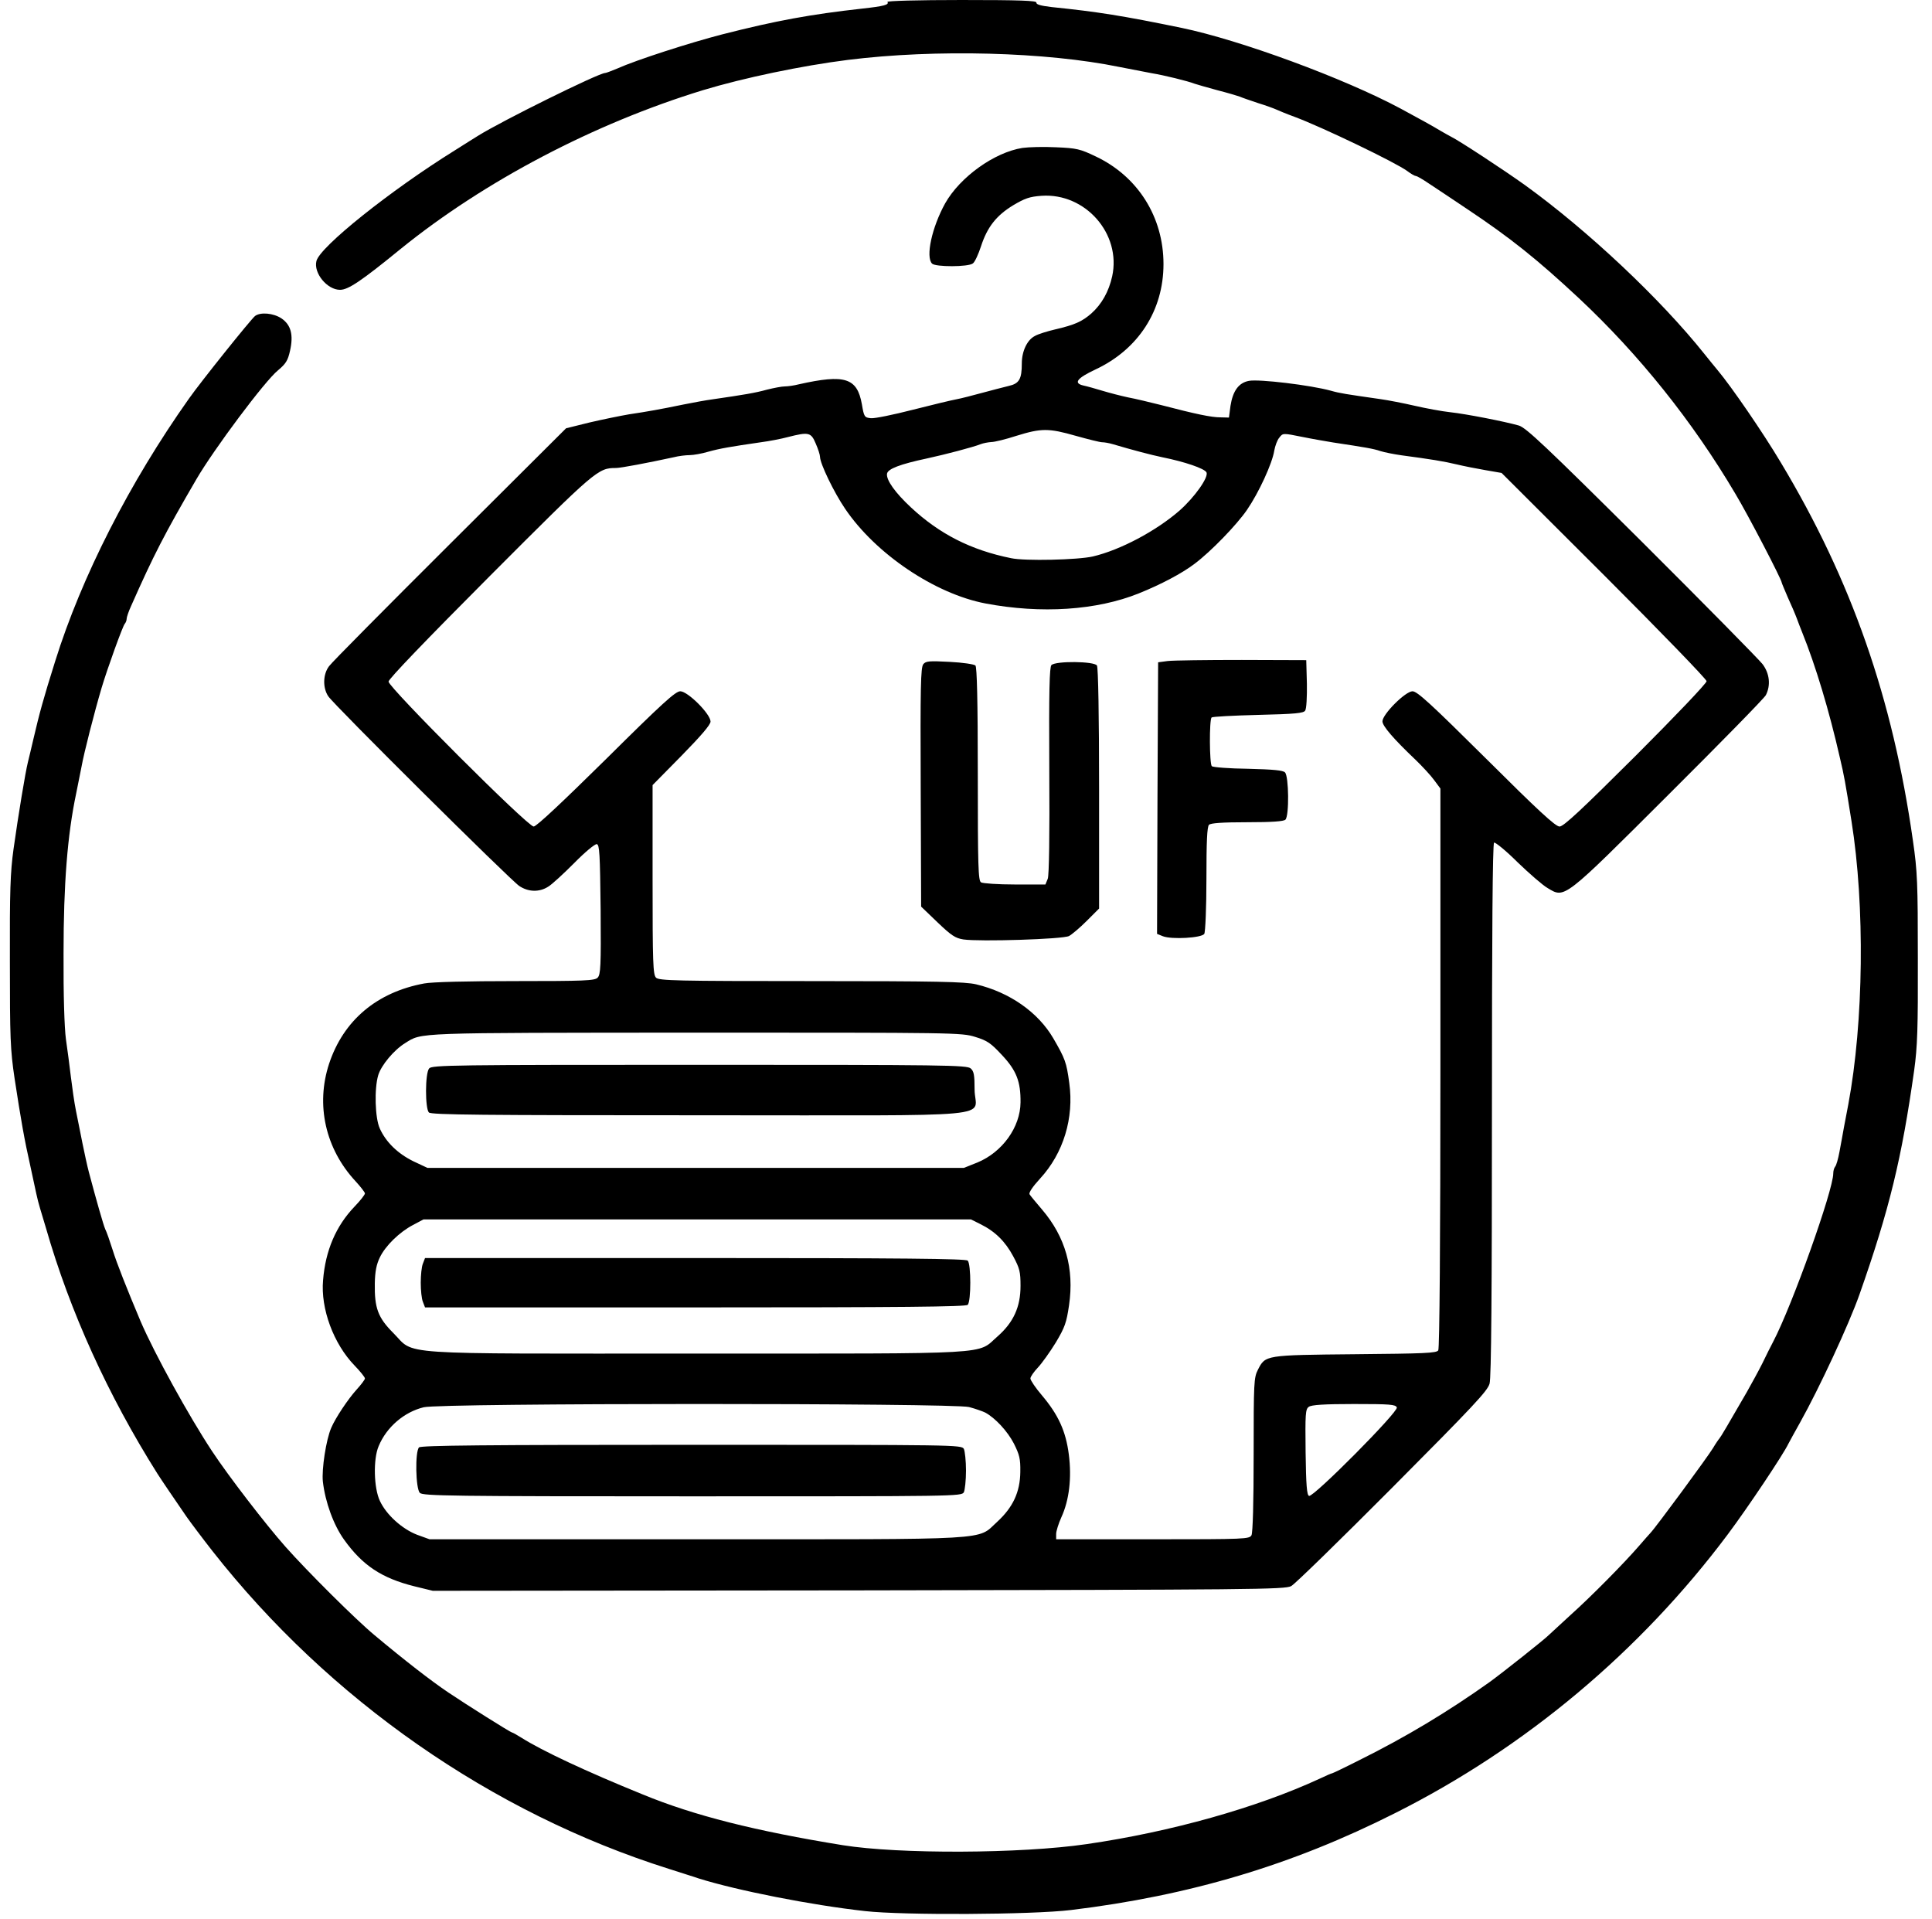 <svg version="1.0" xmlns="http://www.w3.org/2000/svg"
 width="900pt" height="894pt" viewBox="0 0 900 894"
 preserveAspectRatio="xMidYMid meet">
<g transform="translate(0,894) scale(0.1,-0.1)"
fill="#000000" stroke="none">
<path d="M4134 8931 c9 -13 -16 -20 -117 -31 -242 -27 -401 -56 -652 -120
-151 -39 -400 -119 -489 -159 -27 -11 -52 -21 -57 -21 -30 0 -483 -224 -593
-293 -11 -7 -58 -36 -105 -66 -304 -189 -631 -451 -647 -517 -14 -56 50 -134
110 -134 38 0 98 40 283 191 389 315 901 584 1408 739 188 57 460 114 675 141
409 51 924 37 1265 -33 55 -11 123 -24 150 -29 56 -9 170 -37 200 -49 11 -4
58 -17 105 -30 47 -12 94 -26 105 -30 11 -5 49 -18 85 -30 36 -11 74 -25 85
-30 11 -5 49 -21 85 -34 129 -48 472 -213 526 -253 17 -13 35 -23 40 -23 5 0
31 -15 59 -34 27 -18 109 -72 180 -120 201 -134 326 -234 520 -415 280 -262
530 -574 729 -911 59 -98 216 -400 216 -414 0 -2 13 -33 28 -68 16 -35 35 -79
42 -98 7 -19 18 -48 25 -65 63 -156 126 -365 176 -585 20 -85 24 -107 54 -295
63 -394 57 -935 -15 -1320 -5 -27 -14 -75 -20 -105 -5 -30 -15 -82 -21 -115
-6 -33 -15 -64 -20 -69 -5 -6 -9 -20 -9 -32 0 -78 -191 -614 -280 -784 -10
-19 -33 -64 -50 -100 -18 -36 -51 -96 -73 -135 -87 -151 -122 -210 -127 -215
-3 -3 -17 -23 -30 -45 -24 -40 -266 -369 -292 -396 -7 -8 -31 -34 -52 -59 -70
-81 -225 -238 -319 -322 -50 -46 -96 -88 -102 -94 -13 -15 -220 -179 -277
-220 -191 -136 -390 -256 -606 -363 -67 -34 -124 -61 -126 -61 -3 0 -29 -11
-58 -25 -292 -135 -693 -248 -1086 -305 -307 -45 -874 -47 -1136 -5 -407 66
-693 138 -931 236 -266 108 -470 204 -565 264 -22 14 -42 25 -45 25 -6 0 -213
130 -296 186 -79 53 -203 149 -344 267 -87 72 -313 297 -415 412 -93 105 -264
327 -342 445 -109 165 -269 456 -333 605 -64 152 -111 270 -131 335 -13 41
-28 84 -34 95 -8 18 -41 133 -76 265 -8 30 -21 91 -30 135 -9 44 -22 112 -30
150 -8 39 -18 111 -24 160 -6 50 -16 128 -23 175 -7 53 -12 203 -11 400 0 322
18 551 59 745 8 39 19 95 25 125 11 62 59 250 93 365 26 88 99 290 108 299 5
6 9 16 9 24 0 7 9 34 21 60 105 237 155 334 304 590 81 139 319 458 380 507
37 31 46 46 56 91 17 75 4 121 -40 151 -38 25 -98 30 -123 11 -20 -16 -254
-308 -308 -385 -276 -390 -500 -829 -623 -1223 -56 -178 -73 -241 -102 -365
-9 -38 -20 -86 -25 -105 -12 -48 -45 -248 -67 -405 -15 -108 -18 -195 -17
-525 0 -355 2 -410 22 -544 29 -190 46 -287 73 -406 11 -52 24 -111 28 -130 4
-19 12 -51 18 -70 6 -19 18 -60 27 -90 112 -390 289 -779 519 -1144 15 -24 89
-133 136 -201 19 -27 73 -99 120 -159 544 -693 1302 -1221 2126 -1481 61 -20
124 -39 140 -45 179 -56 523 -124 775 -152 178 -20 777 -17 959 5 552 67 1030
209 1511 452 605 304 1140 752 1548 1297 93 124 260 374 283 423 6 11 30 56
55 100 89 159 227 456 276 595 140 398 197 634 255 1045 15 108 18 196 17 520
0 351 -2 406 -23 550 -94 662 -286 1212 -615 1760 -82 138 -231 355 -295 431
-14 17 -42 51 -61 75 -205 257 -542 574 -835 786 -99 71 -308 208 -345 226 -8
4 -31 17 -50 28 -31 19 -94 54 -185 103 -263 141 -746 319 -1020 376 -277 57
-391 75 -605 97 -51 6 -74 12 -72 21 1 9 -75 12 -349 12 -203 0 -348 -4 -345
-9z"/>
<path d="M4763 8251 c-132 -21 -291 -136 -360 -258 -62 -112 -92 -250 -61
-281 16 -16 169 -16 190 1 9 6 26 43 38 80 29 89 71 143 150 191 54 32 76 40
132 44 204 14 372 -177 329 -375 -16 -72 -49 -130 -97 -173 -45 -39 -78 -53
-167 -74 -38 -9 -81 -22 -96 -31 -36 -18 -61 -71 -61 -128 0 -73 -12 -94 -62
-105 -24 -6 -79 -20 -123 -32 -44 -12 -98 -26 -120 -30 -22 -4 -114 -26 -204
-49 -90 -23 -177 -41 -194 -39 -30 3 -32 6 -42 65 -22 123 -79 141 -293 93
-23 -6 -53 -10 -67 -10 -13 0 -50 -7 -82 -15 -54 -15 -108 -24 -253 -45 -30
-4 -91 -15 -135 -24 -112 -23 -168 -33 -255 -46 -41 -7 -124 -24 -184 -38
l-109 -27 -541 -539 c-297 -296 -551 -552 -563 -569 -29 -38 -30 -101 -4 -140
25 -39 847 -855 890 -884 42 -28 93 -30 135 -3 17 10 71 60 121 110 49 50 96
89 105 88 13 -3 15 -44 18 -305 2 -264 0 -303 -14 -317 -13 -14 -61 -16 -382
-16 -225 0 -389 -4 -426 -11 -221 -41 -376 -172 -443 -374 -63 -192 -17 -396
123 -547 24 -26 44 -52 44 -57 0 -6 -22 -34 -49 -62 -86 -90 -135 -204 -146
-342 -12 -133 49 -297 147 -398 26 -27 48 -54 48 -60 0 -5 -17 -28 -39 -52
-39 -43 -98 -131 -118 -178 -24 -55 -45 -193 -39 -250 11 -96 50 -203 99 -271
86 -120 175 -179 327 -217 l86 -21 1984 2 c1840 3 1987 4 2015 20 17 9 229
216 472 460 375 377 443 449 452 483 8 27 11 429 11 1277 0 812 3 1239 10
1243 5 3 55 -37 109 -91 55 -53 118 -108 141 -121 80 -48 71 -55 563 436 241
240 445 448 453 463 23 45 18 100 -15 144 -16 21 -269 278 -562 570 -450 447
-540 532 -574 542 -67 19 -246 54 -320 62 -38 4 -113 18 -165 30 -52 12 -124
26 -160 31 -160 23 -188 27 -230 39 -94 26 -335 55 -382 46 -48 -9 -75 -47
-86 -117 l-7 -54 -40 1 c-42 0 -114 15 -275 57 -52 13 -122 30 -155 36 -33 7
-87 21 -120 31 -33 10 -72 21 -87 24 -49 11 -32 34 55 75 199 93 317 274 317
491 0 219 -119 408 -315 501 -73 35 -89 39 -185 43 -58 3 -129 1 -157 -3z
m248 -1341 c57 -16 113 -30 123 -30 11 0 33 -4 50 -9 91 -27 178 -50 231 -61
104 -21 195 -52 205 -70 12 -22 -55 -116 -125 -178 -109 -95 -276 -184 -404
-214 -69 -16 -317 -22 -381 -8 -188 38 -334 113 -467 237 -73 68 -115 127
-111 156 3 23 61 45 188 72 83 18 213 52 248 66 13 5 35 9 50 10 15 0 68 13
117 29 116 36 150 36 276 0z m-1211 -36 c11 -25 20 -53 20 -62 0 -31 65 -166
117 -242 142 -210 418 -396 654 -441 259 -49 518 -32 714 47 102 41 201 93
260 138 76 57 196 181 244 251 55 80 118 217 127 276 4 22 14 50 24 61 16 21
17 21 106 3 49 -10 114 -21 144 -26 152 -23 188 -29 220 -40 19 -6 64 -15 100
-20 135 -18 197 -28 255 -42 33 -8 94 -20 135 -27 l75 -13 478 -477 c262 -262
477 -484 477 -493 0 -10 -149 -166 -330 -347 -253 -252 -336 -330 -355 -330
-19 0 -100 75 -341 315 -259 257 -322 315 -344 315 -33 0 -140 -107 -140 -140
0 -22 52 -82 154 -179 32 -31 72 -74 87 -95 l29 -39 0 -1301 c0 -802 -4 -1307
-10 -1316 -8 -13 -65 -15 -387 -18 -421 -4 -418 -4 -453 -72 -19 -37 -20 -58
-20 -395 0 -227 -4 -363 -10 -376 -10 -18 -26 -19 -460 -19 l-450 0 0 25 c0
13 11 48 24 77 37 80 49 184 35 293 -14 109 -49 185 -125 275 -30 35 -54 71
-54 79 0 8 16 31 35 51 18 19 56 72 83 116 43 72 50 93 62 174 25 171 -17 318
-125 445 -28 33 -55 65 -59 72 -4 8 15 36 49 73 109 118 159 283 136 446 -13
96 -19 112 -74 207 -71 122 -204 215 -360 252 -51 12 -182 15 -769 15 -629 0
-708 2 -722 16 -14 14 -16 69 -16 456 l0 441 135 137 c91 93 135 144 135 159
0 35 -106 141 -141 141 -22 0 -83 -55 -345 -315 -207 -204 -325 -315 -338
-315 -28 0 -676 648 -676 675 0 12 171 190 472 492 494 495 504 503 587 503
23 0 149 24 269 50 23 6 57 10 75 10 17 0 57 7 87 16 54 15 101 23 245 44 39
5 95 16 125 24 98 25 108 22 130 -30z m743 -2764 c56 -17 73 -29 124 -84 68
-72 88 -124 87 -221 -1 -116 -85 -232 -201 -280 l-63 -25 -1249 0 -1250 0 -66
31 c-71 35 -127 88 -156 153 -22 48 -26 185 -7 248 14 46 73 117 125 149 81
50 27 48 1349 49 1216 0 1243 0 1307 -20z m24 -872 c69 -34 116 -81 153 -150
30 -56 34 -72 34 -138 0 -98 -33 -170 -107 -235 -99 -86 10 -80 -1402 -80
-1436 0 -1308 -9 -1413 96 -71 71 -88 116 -86 231 1 56 8 89 23 120 26 55 92
119 155 152 l49 26 1275 0 1275 0 44 -22z m-53 -852 c30 -8 64 -20 76 -26 46
-25 103 -86 133 -144 26 -52 31 -71 30 -132 -1 -94 -34 -165 -108 -233 -96
-87 5 -81 -1404 -81 l-1240 0 -58 21 c-70 27 -143 93 -173 157 -29 60 -32 196
-6 256 37 89 119 159 210 181 81 20 2464 20 2540 1z m1993 -2 c8 -20 -388
-419 -409 -412 -10 4 -14 48 -16 204 -2 178 -1 200 15 211 12 9 71 13 210 13
169 0 194 -2 200 -16z"/>
<path d="M5440 5861 l-45 -6 -3 -633 -2 -632 27 -11 c41 -16 181 -8 193 11 5
8 10 122 10 256 0 173 3 243 12 252 8 8 62 12 178 12 116 0 170 4 178 12 18
18 16 202 -2 220 -9 10 -55 14 -172 17 -87 1 -163 7 -169 12 -11 12 -12 215
-1 227 4 4 102 9 217 12 172 4 212 8 219 20 6 8 9 65 8 125 l-3 110 -300 1
c-165 0 -320 -2 -345 -5z"/>
<path d="M4301 5846 c-12 -15 -14 -106 -12 -573 l2 -556 76 -73 c65 -62 83
-74 121 -80 75 -11 464 1 492 16 13 7 50 38 82 70 l58 58 0 558 c0 335 -4 565
-10 574 -12 20 -192 22 -212 2 -9 -9 -12 -116 -10 -490 2 -306 -1 -488 -7
-505 l-11 -27 -142 0 c-79 0 -150 5 -158 10 -13 8 -15 75 -15 504 0 344 -4
499 -11 506 -6 6 -60 14 -120 17 -95 5 -111 4 -123 -11z"/>
<path d="M1999 3963 c-19 -22 -19 -187 -1 -205 11 -11 251 -13 1263 -13 1445
0 1279 -16 1279 120 0 67 -3 85 -18 98 -17 16 -119 17 -1264 17 -1146 0 -1247
-1 -1259 -17z"/>
<path d="M1970 3054 c-6 -14 -10 -54 -10 -89 0 -35 4 -75 10 -89 l10 -26 1258
0 c965 0 1261 3 1270 12 16 16 16 190 0 206 -9 9 -305 12 -1270 12 l-1258 0
-10 -26z"/>
<path d="M1952 2198 c-19 -19 -16 -193 4 -212 14 -14 143 -16 1269 -16 1230 0
1254 0 1265 19 5 11 10 56 10 101 0 45 -5 90 -10 101 -11 19 -35 19 -1268 19
-965 0 -1261 -3 -1270 -12z"/>
</g>
</svg>
